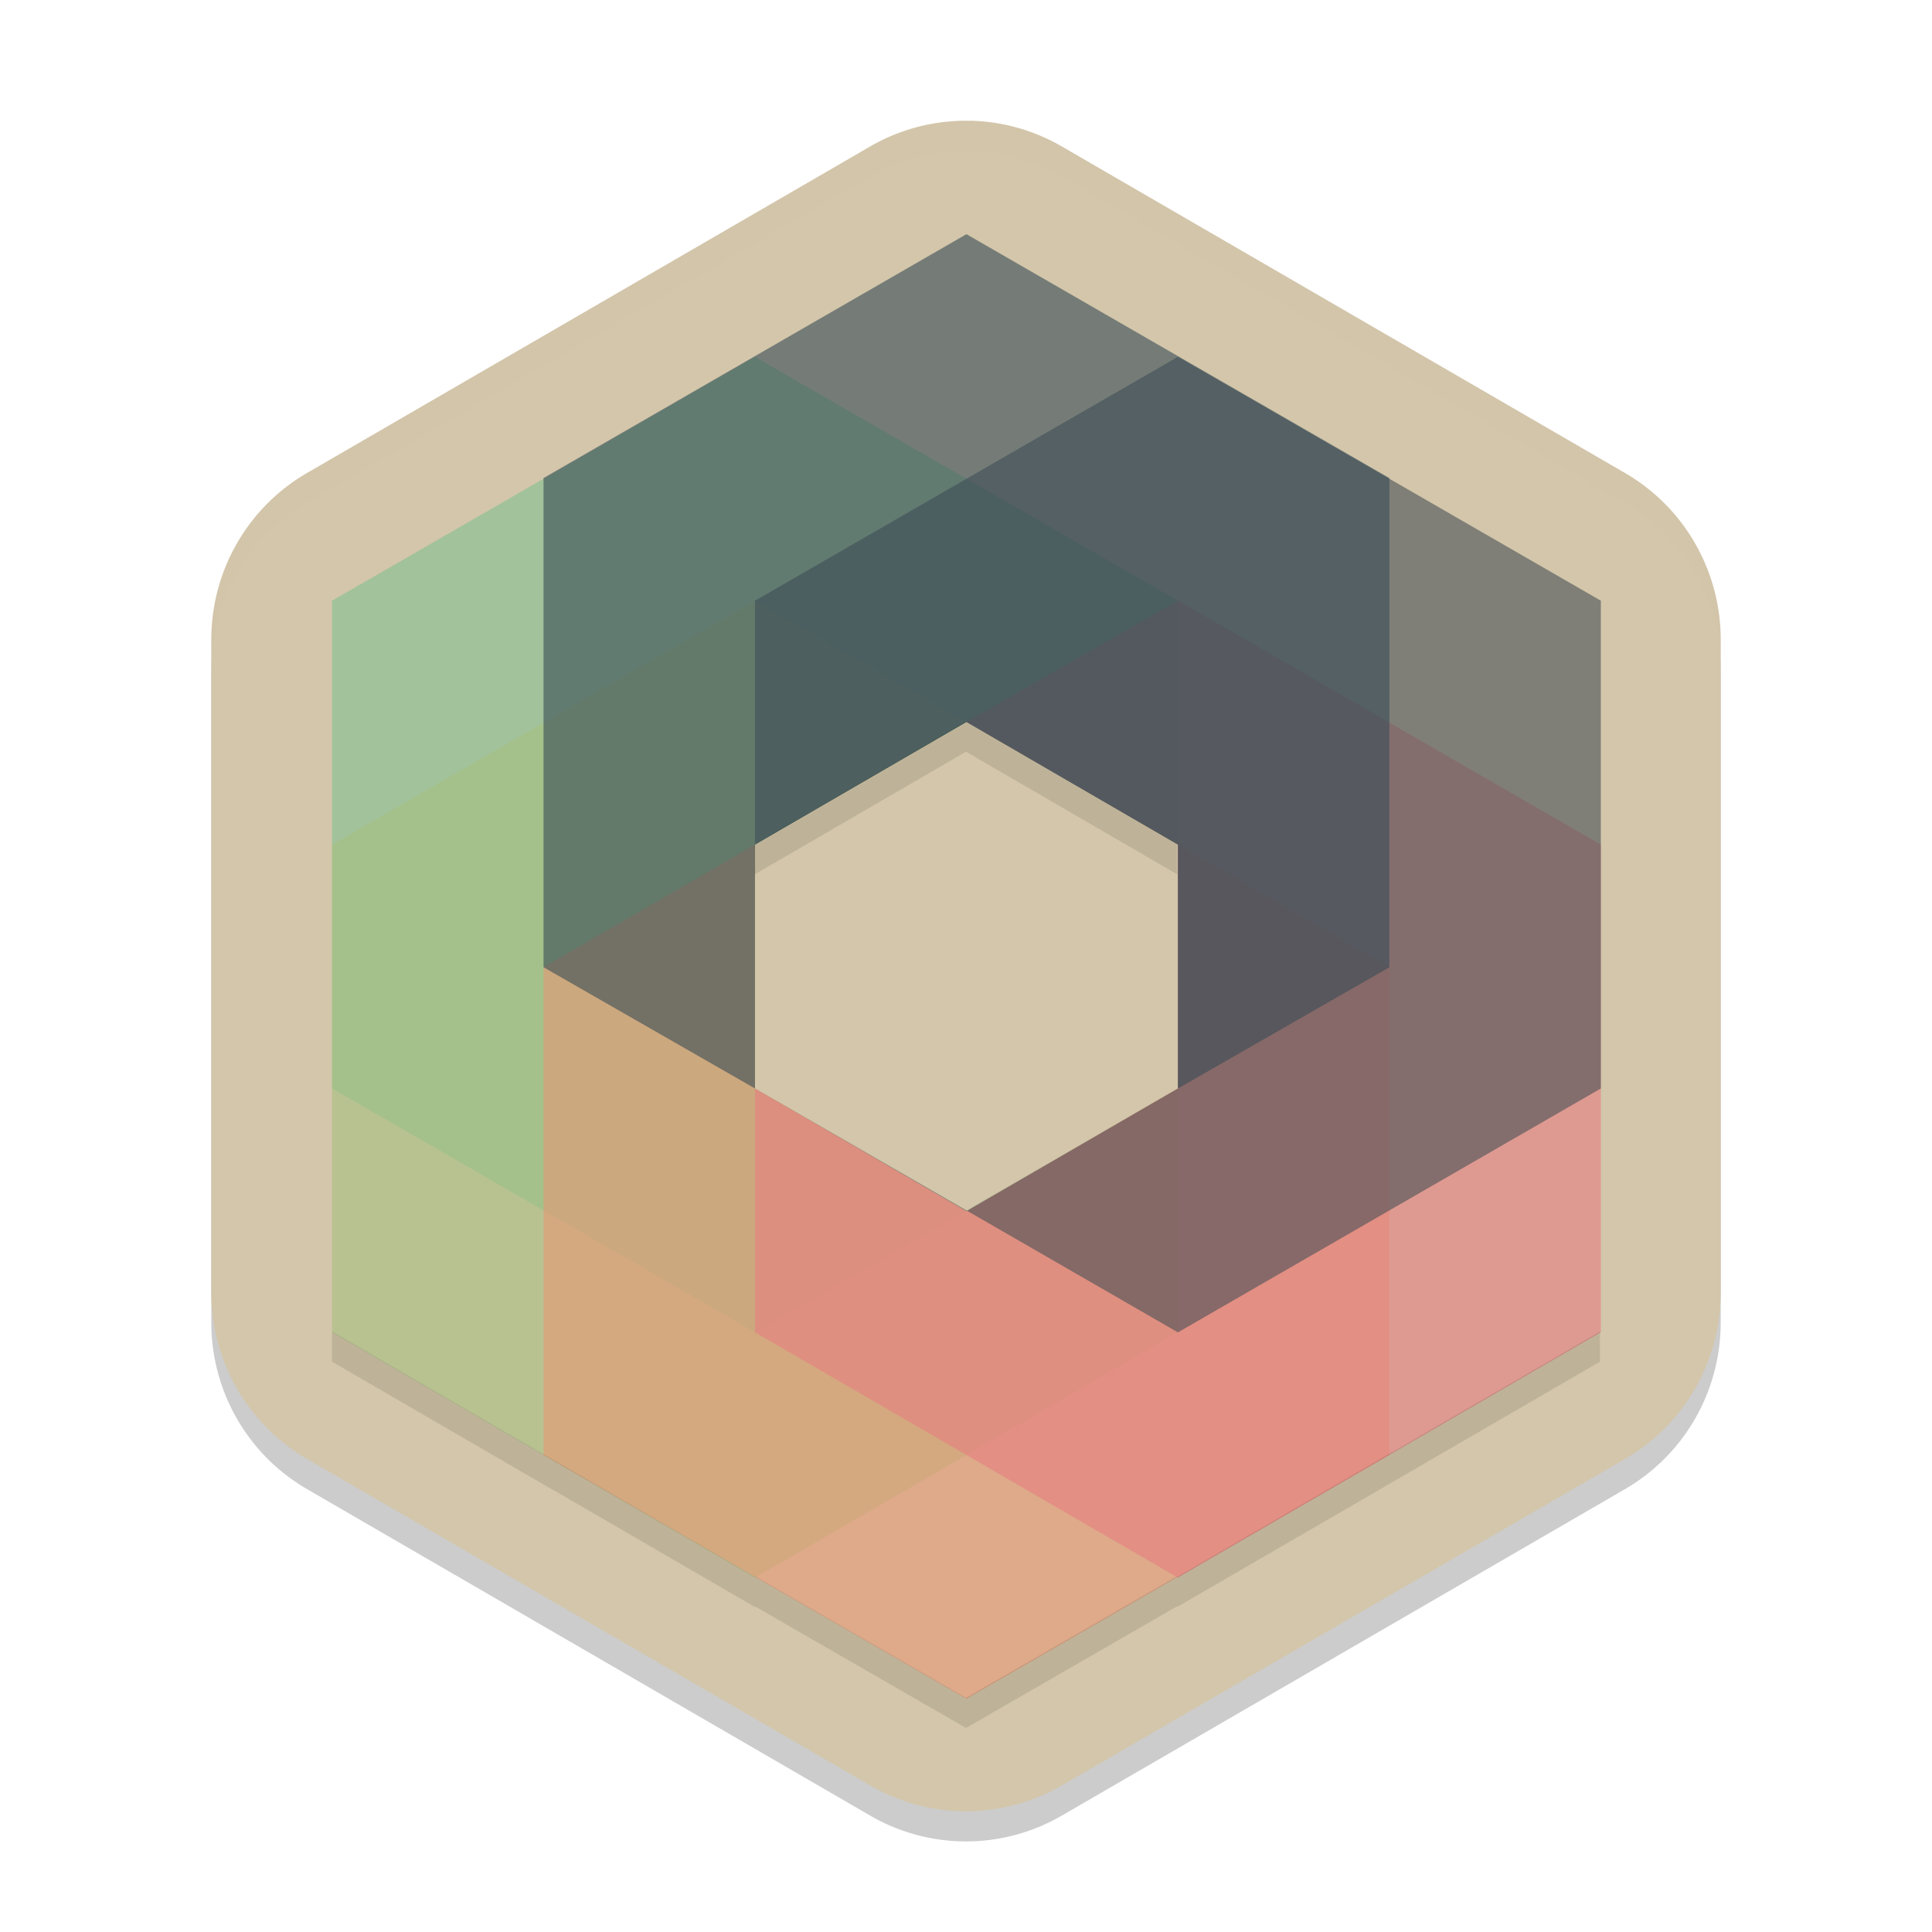 <svg xmlns="http://www.w3.org/2000/svg" width="64" height="64" x="0" y="0" version="1.1">
 <path style="opacity:0.2" d="m 32.149,5 v 0.003 A 6.341,6.367 0 0 0 28.829,5.85 L 10.171,16.668 A 6.341,6.367 0 0 0 7,22.183 v 21.634 a 6.341,6.367 0 0 0 3.171,5.512 l 18.658,10.817 a 6.341,6.367 0 0 0 6.342,0 L 53.829,49.33 A 6.341,6.367 0 0 0 57,43.817 V 22.183 A 6.341,6.367 0 0 0 53.829,16.668 L 35.171,5.85 A 6.341,6.367 0 0 0 32.149,5 Z"/>
 <path style="fill:#d3c6aa" d="m 32.149,4 v 0.003 A 6.341,6.367 0 0 0 28.829,4.85 L 10.171,15.668 A 6.341,6.367 0 0 0 7,21.183 v 21.634 a 6.341,6.367 0 0 0 3.171,5.512 l 18.658,10.817 a 6.341,6.367 0 0 0 6.342,0 L 53.829,48.33 A 6.341,6.367 0 0 0 57,42.817 V 21.183 A 6.341,6.367 0 0 0 53.829,15.668 L 35.171,4.85 A 6.341,6.367 0 0 0 32.149,4 Z"/>
 <polygon style="opacity:0.6;fill:#83c092" transform="matrix(0.467,0,0,0.467,11,7.757)" points="0 26 0 60.6 30 77.9 60 60.6 45 69.3 30 60.6 30 43.3 45 34.6 60 43.3 60 26 30 8.7"/>
 <polygon style="opacity:0.6;fill:#a7c080" transform="matrix(0.467,0,0,0.467,11,7.757)" points="60 60.6 45 69.3 30 60.6 30 43.3 45 34.6 30 26 0 43.3 0 77.9 30 95.3 60 77.9"/>
 <polygon style="opacity:0.6;fill:#e69875" transform="matrix(0.467,0,0,0.467,11,7.757)" points="45 34.6 60 43.3 60 60.6 45 69.3 30 60.6 30 43.3 45 34.6 15 52 15 86.6 45 103.9 75 86.6 75 52"/>
 <polygon style="opacity:0.6;fill:#e67e80" transform="matrix(0.467,0,0,0.467,11,7.757)" points="90 77.9 90 43.3 60 26 45 34.6 60 43.3 60 60.6 45 69.3 30 60.6 30 77.9 60 95.3"/>
 <polygon style="opacity:0.6;fill:#495156" transform="matrix(0.467,0,0,0.467,11,7.757)" points="60 43.3 60 60.6 45 69.3 30 60.6 60 77.9 90 60.6 90 26 60 8.7 30 26 30 43.3 45 34.6"/>
 <polygon style="opacity:0.6;fill:#384b55" transform="matrix(0.467,0,0,0.467,11,7.757)" points="75 52 75 17.3 45 0 15 17.3 15 52 30 60.6 30 43.3 45 34.6 60 43.3 60 60.6"/>
 <path style="opacity:0.2;fill:#d3c6aa" d="M 32.148 4 L 32.148 4.004 A 6.341 6.367 0 0 0 28.828 4.852 L 10.172 15.668 A 6.341 6.367 0 0 0 7 21.184 L 7 22.184 A 6.341 6.367 0 0 1 10.172 16.668 L 28.828 5.852 A 6.341 6.367 0 0 1 32.148 5.004 L 32.148 5 A 6.341 6.367 0 0 1 35.172 5.852 L 53.828 16.668 A 6.341 6.367 0 0 1 57 22.184 L 57 21.184 A 6.341 6.367 0 0 0 53.828 15.668 L 35.172 4.852 A 6.341 6.367 0 0 0 32.148 4 z"/>
 <path style="opacity:0.1" d="M 32 23.902 L 25 27.965 L 25 28.965 L 32 24.902 L 39 28.965 L 39 27.965 L 32 23.902 z M 11 44.109 L 11 45.109 L 18 49.172 L 18.539 49.48 L 25 53.23 L 25.02 53.219 L 32 57.242 L 38.98 53.219 L 39 53.23 L 53 45.109 L 53 44.109 L 39 52.23 L 38.98 52.219 L 32 56.242 L 25.02 52.219 L 25 52.23 L 18.539 48.48 L 18 48.172 L 11 44.109 z"/>
</svg>
